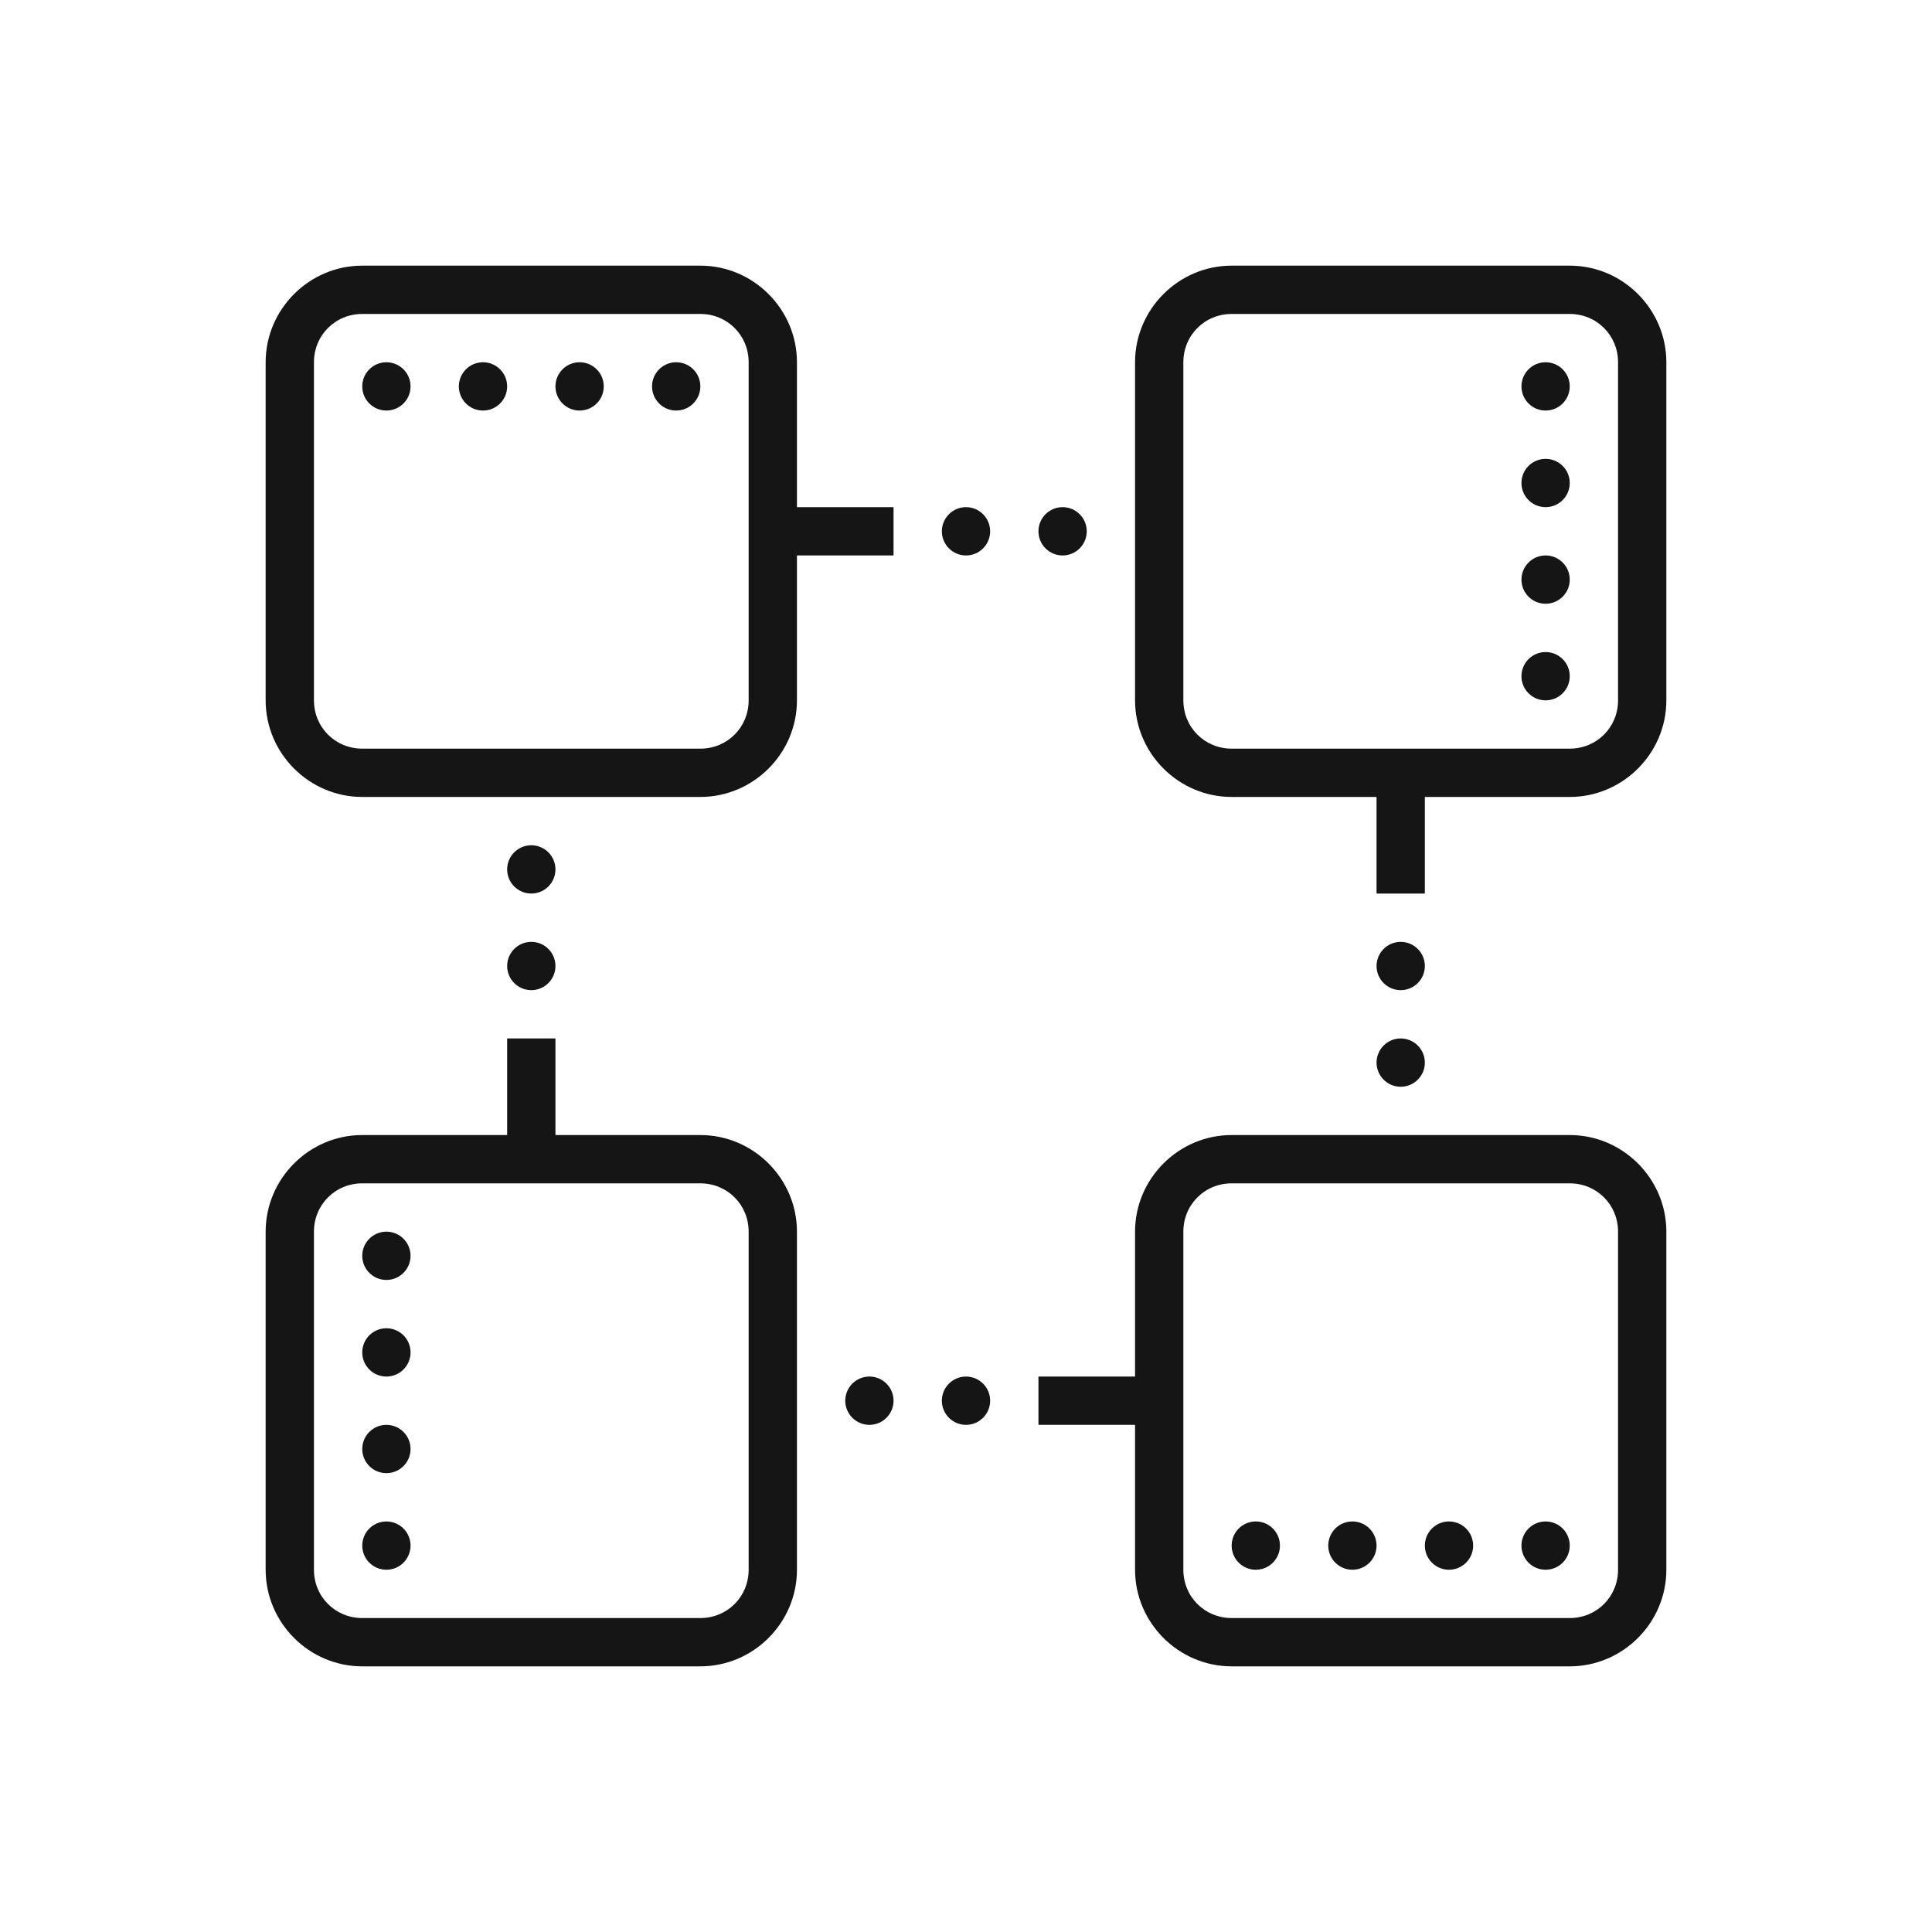 <?xml version="1.0" encoding="UTF-8"?>
<svg width="80px" height="80px" viewBox="0 0 80 80" version="1.1" xmlns="http://www.w3.org/2000/svg" xmlns:xlink="http://www.w3.org/1999/xlink">
    <!-- Generator: Sketch 62 (91390) - https://sketch.com -->
    <title>Icons (Decorative)/blockchain</title>
    <desc>Created with Sketch.</desc>
    <g id="Icons-(Decorative)/blockchain" stroke="none" stroke-width="1" fill="none" fill-rule="evenodd">
        <path d="M15,11 C12.803,11 11,12.803 11,15 L11,29 C11,31.197 12.803,33 15,33 L29,33 C31.197,33 33,31.197 33,29 L33,23 L37,23 L37,21 L33,21 L33,15 C33,12.803 31.197,11 29,11 L15,11 Z M51,11 C48.803,11 47,12.803 47,15 L47,29 C47,31.197 48.803,33 51,33 L57,33 L57,37 L59,37 L59,33 L65,33 C67.197,33 69,31.197 69,29 L69,15 C69,12.803 67.197,11 65,11 L51,11 Z M15,13 L29,13 C30.117,13 31,13.883 31,15 L31,29 C31,30.117 30.117,31 29,31 L15,31 C13.883,31 13,30.117 13,29 L13,15 C13,13.883 13.883,13 15,13 Z M51,13 L65,13 C66.117,13 67,13.883 67,15 L67,29 C67,30.117 66.117,31 65,31 L51,31 C49.883,31 49,30.117 49,29 L49,15 C49,13.883 49.883,13 51,13 Z M16,15 C15.448,15 15,15.448 15,16 C15,16.552 15.448,17 16,17 C16.552,17 17,16.552 17,16 C17,15.448 16.552,15 16,15 Z M20,15 C19.448,15 19,15.448 19,16 C19,16.552 19.448,17 20,17 C20.552,17 21,16.552 21,16 C21,15.448 20.552,15 20,15 Z M24,15 C23.448,15 23,15.448 23,16 C23,16.552 23.448,17 24,17 C24.552,17 25,16.552 25,16 C25,15.448 24.552,15 24,15 Z M28,15 C27.448,15 27,15.448 27,16 C27,16.552 27.448,17 28,17 C28.552,17 29,16.552 29,16 C29,15.448 28.552,15 28,15 Z M64,15 C63.448,15 63,15.448 63,16 C63,16.552 63.448,17 64,17 C64.552,17 65,16.552 65,16 C65,15.448 64.552,15 64,15 Z M64,19 C63.448,19 63,19.448 63,20 C63,20.552 63.448,21 64,21 C64.552,21 65,20.552 65,20 C65,19.448 64.552,19 64,19 Z M40,21 C39.448,21 39,21.448 39,22 C39,22.552 39.448,23 40,23 C40.552,23 41,22.552 41,22 C41,21.448 40.552,21 40,21 Z M44,21 C43.448,21 43,21.448 43,22 C43,22.552 43.448,23 44,23 C44.552,23 45,22.552 45,22 C45,21.448 44.552,21 44,21 Z M64,23 C63.448,23 63,23.448 63,24 C63,24.552 63.448,25 64,25 C64.552,25 65,24.552 65,24 C65,23.448 64.552,23 64,23 Z M64,27 C63.448,27 63,27.448 63,28 C63,28.552 63.448,29 64,29 C64.552,29 65,28.552 65,28 C65,27.448 64.552,27 64,27 Z M22,35 C21.448,35 21,35.448 21,36 C21,36.552 21.448,37 22,37 C22.552,37 23,36.552 23,36 C23,35.448 22.552,35 22,35 Z M22,39 C21.448,39 21,39.448 21,40 C21,40.552 21.448,41 22,41 C22.552,41 23,40.552 23,40 C23,39.448 22.552,39 22,39 Z M58,39 C57.448,39 57,39.448 57,40 C57,40.552 57.448,41 58,41 C58.552,41 59,40.552 59,40 C59,39.448 58.552,39 58,39 Z M21,43 L21,47 L15,47 C12.803,47 11,48.803 11,51 L11,65 C11,67.197 12.803,69 15,69 L29,69 C31.197,69 33,67.197 33,65 L33,51 C33,48.803 31.197,47 29,47 L23,47 L23,43 L21,43 Z M58,43 C57.448,43 57,43.448 57,44 C57,44.552 57.448,45 58,45 C58.552,45 59,44.552 59,44 C59,43.448 58.552,43 58,43 Z M51,47 C48.803,47 47,48.803 47,51 L47,57 L43,57 L43,59 L47,59 L47,65 C47,67.197 48.803,69 51,69 L65,69 C67.197,69 69,67.197 69,65 L69,51 C69,48.803 67.197,47 65,47 L51,47 Z M15,49 L29,49 C30.117,49 31,49.883 31,51 L31,65 C31,66.117 30.117,67 29,67 L15,67 C13.883,67 13,66.117 13,65 L13,51 C13,49.883 13.883,49 15,49 Z M51,49 L65,49 C66.117,49 67,49.883 67,51 L67,65 C67,66.117 66.117,67 65,67 L51,67 C49.883,67 49,66.117 49,65 L49,51 C49,49.883 49.883,49 51,49 Z M16,51 C15.448,51 15,51.448 15,52 C15,52.552 15.448,53 16,53 C16.552,53 17,52.552 17,52 C17,51.448 16.552,51 16,51 Z M16,55 C15.448,55 15,55.448 15,56 C15,56.552 15.448,57 16,57 C16.552,57 17,56.552 17,56 C17,55.448 16.552,55 16,55 Z M36,57 C35.448,57 35,57.448 35,58 C35,58.552 35.448,59 36,59 C36.552,59 37,58.552 37,58 C37,57.448 36.552,57 36,57 Z M40,57 C39.448,57 39,57.448 39,58 C39,58.552 39.448,59 40,59 C40.552,59 41,58.552 41,58 C41,57.448 40.552,57 40,57 Z M16,59 C15.448,59 15,59.448 15,60 C15,60.552 15.448,61 16,61 C16.552,61 17,60.552 17,60 C17,59.448 16.552,59 16,59 Z M16,63 C15.448,63 15,63.448 15,64 C15,64.552 15.448,65 16,65 C16.552,65 17,64.552 17,64 C17,63.448 16.552,63 16,63 Z M52,63 C51.448,63 51,63.448 51,64 C51,64.552 51.448,65 52,65 C52.552,65 53,64.552 53,64 C53,63.448 52.552,63 52,63 Z M56,63 C55.448,63 55,63.448 55,64 C55,64.552 55.448,65 56,65 C56.552,65 57,64.552 57,64 C57,63.448 56.552,63 56,63 Z M60,63 C59.448,63 59,63.448 59,64 C59,64.552 59.448,65 60,65 C60.552,65 61,64.552 61,64 C61,63.448 60.552,63 60,63 Z M64,63 C63.448,63 63,63.448 63,64 C63,64.552 63.448,65 64,65 C64.552,65 65,64.552 65,64 C65,63.448 64.552,63 64,63 Z" id="icon" fill="#151515"></path>
    </g>
</svg>